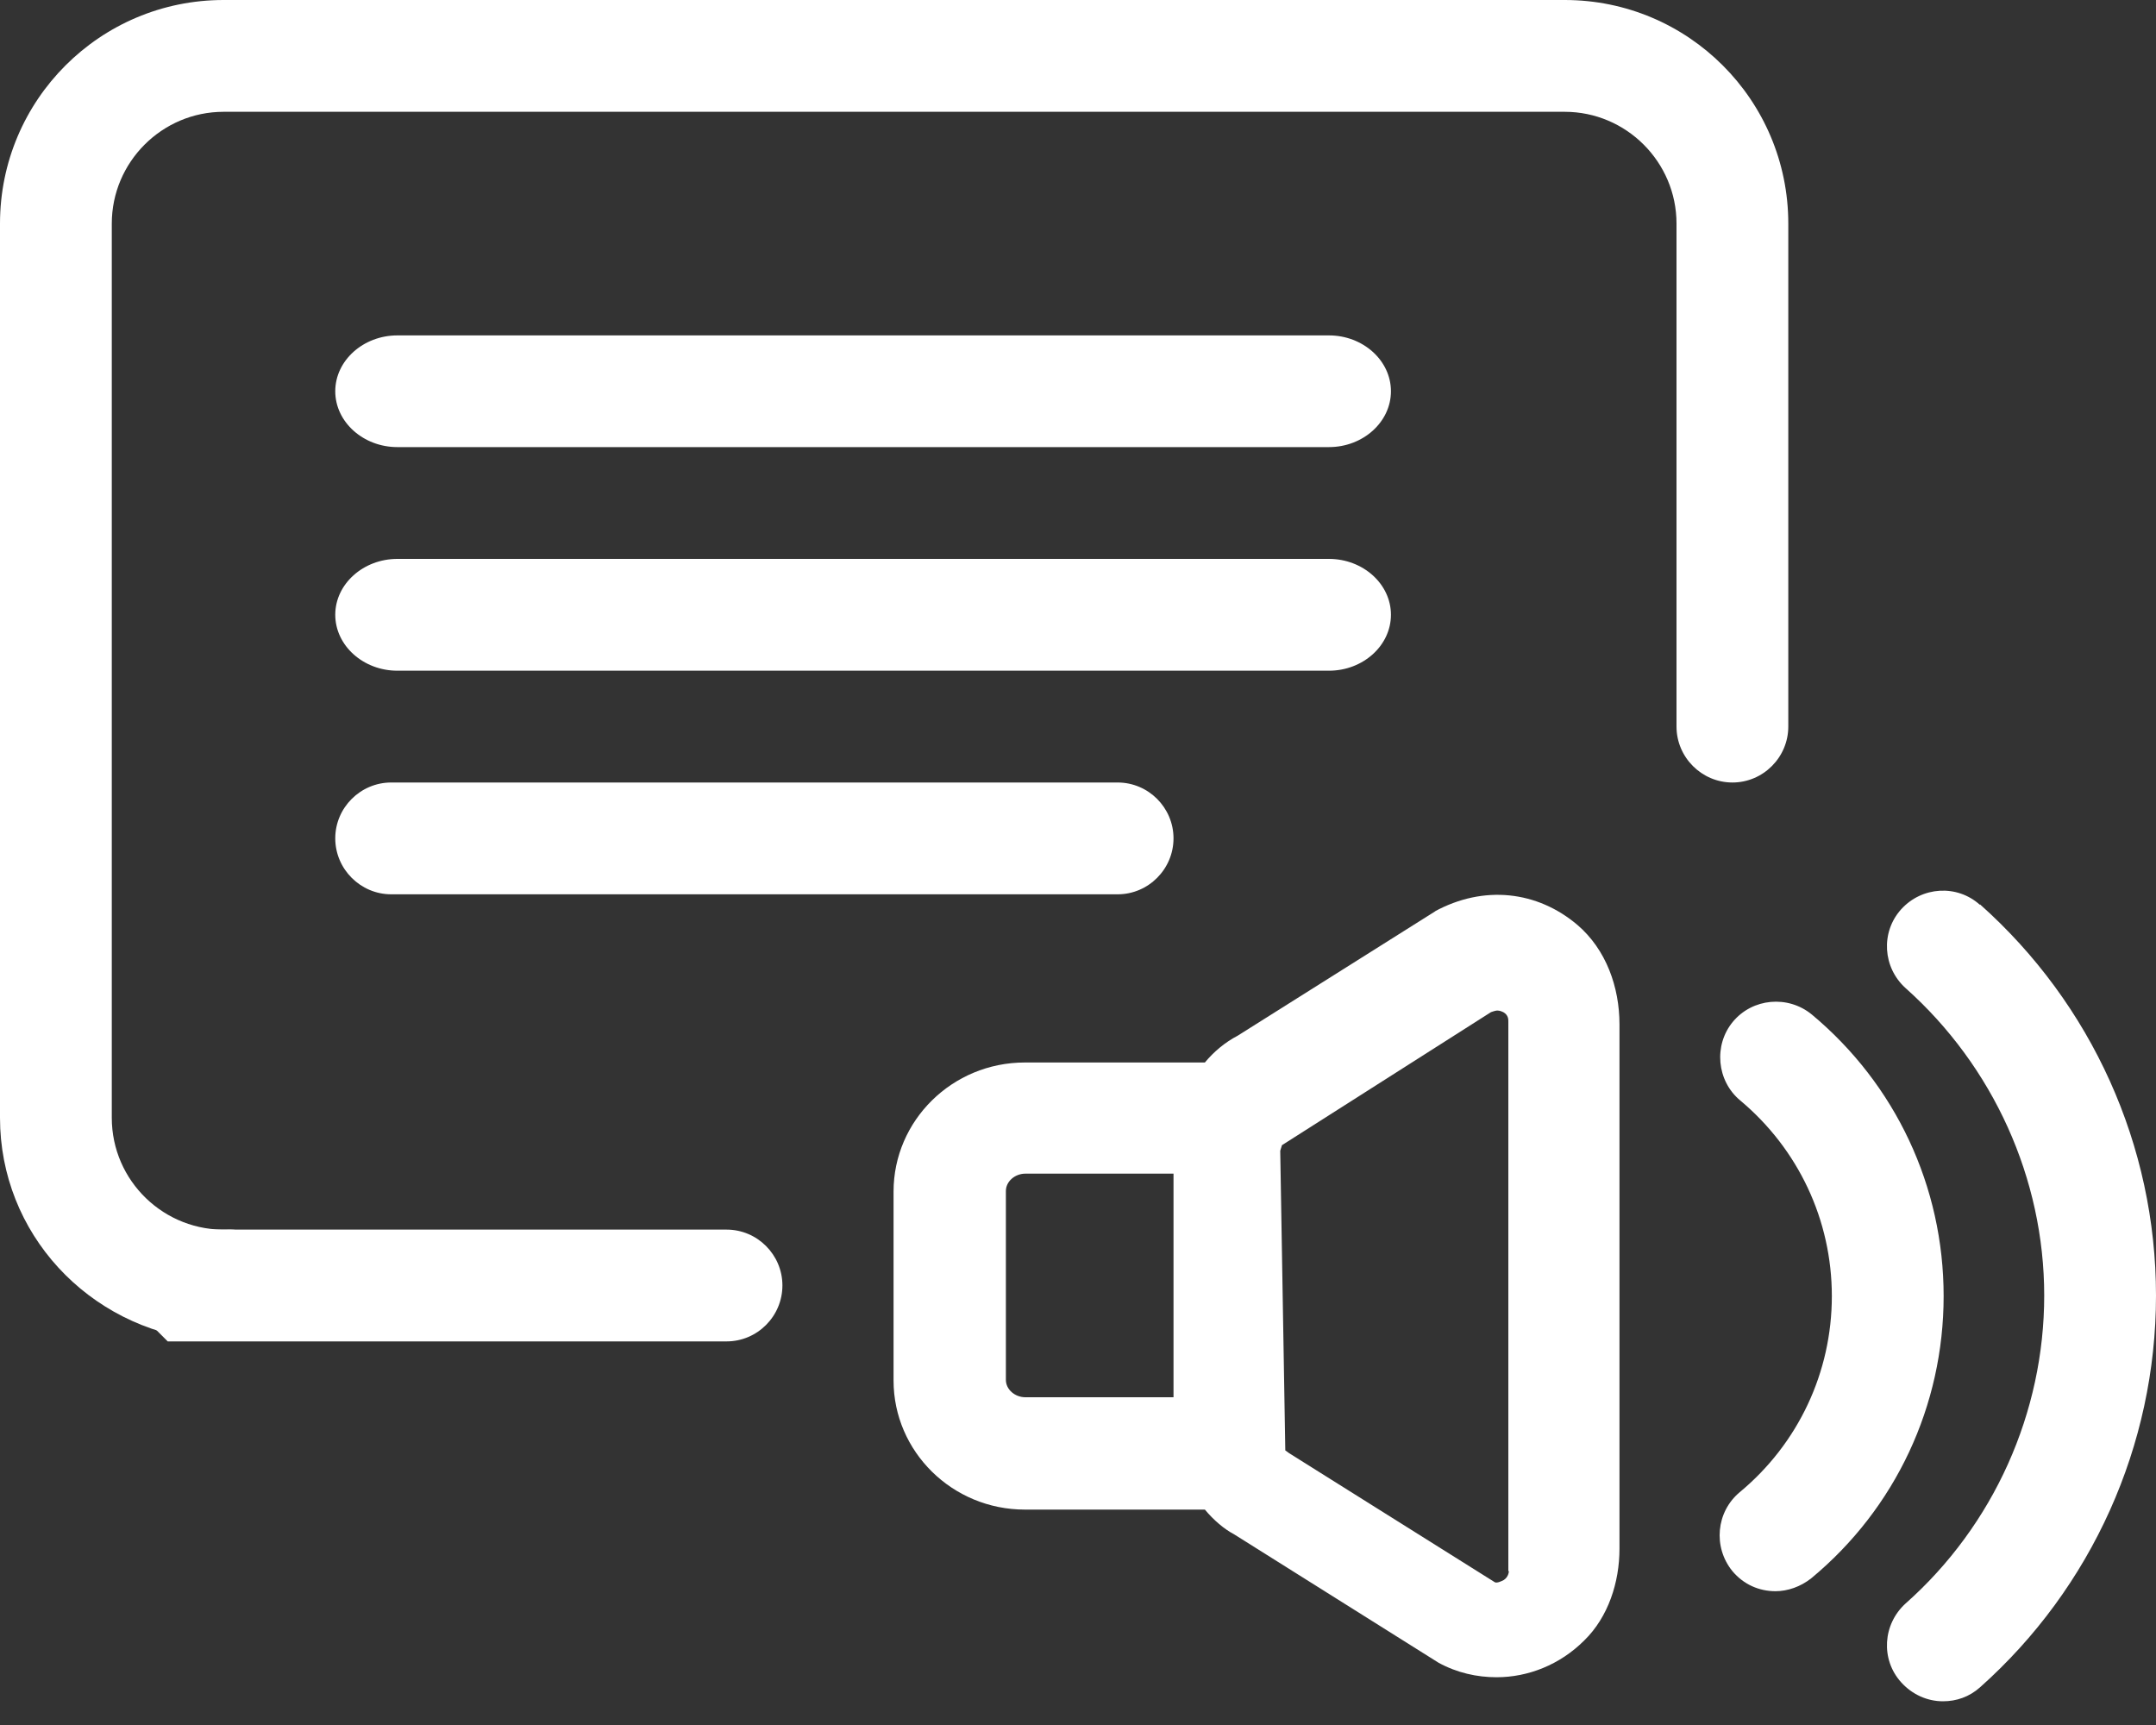 <svg width="20" height="16" viewBox="0 0 20 16" fill="none" xmlns="http://www.w3.org/2000/svg">
<rect x="0" y="0" width="20" height="16" fill="#333333" stroke="none"/>
<path d="M1.556 12.442H6.74C7.025 12.442 7.258 12.209 7.258 11.923C7.258 11.638 7.025 11.405 6.74 11.405H1.556C1.27 11.405 1.037 11.638 1.037 11.923" fill="white"/>
<path d="M2.483 11.56C2.385 11.462 2.255 11.4 2.115 11.405C1.524 11.426 1.037 10.954 1.037 10.368V2.074C1.037 1.503 1.503 1.037 2.074 1.037H14.515C15.086 1.037 15.552 1.503 15.552 2.074V6.739C15.552 7.024 15.785 7.258 16.071 7.258C16.356 7.258 16.589 7.024 16.589 6.739V2.074C16.589 0.928 15.661 0 14.515 0H2.074C0.928 0 0 0.928 0 2.074V10.368C0 11.436 0.814 12.317 1.887 12.431" fill="white"/>
<path d="M13.318 8.45L11.482 9.606C11.363 9.668 11.259 9.756 11.177 9.855H9.507C8.833 9.855 8.289 10.394 8.289 11.052V12.805C8.289 13.463 8.833 14.002 9.507 14.002H11.177C11.259 14.101 11.358 14.184 11.446 14.23L13.344 15.422C13.515 15.516 13.701 15.557 13.883 15.557C14.173 15.557 14.469 15.443 14.697 15.215C14.919 14.998 15.023 14.676 15.023 14.365V9.502C15.023 9.155 14.899 8.808 14.634 8.58C14.261 8.263 13.763 8.206 13.307 8.455L13.318 8.45ZM10.886 12.96H9.512C9.414 12.96 9.331 12.887 9.331 12.799V11.047C9.331 10.959 9.414 10.886 9.512 10.886H10.886V12.96ZM13.997 14.572C13.997 14.572 13.997 14.624 13.95 14.655C13.929 14.666 13.888 14.686 13.867 14.676L11.959 13.479L11.923 13.453L11.876 10.674L11.892 10.622L13.831 9.388C13.831 9.388 13.872 9.373 13.888 9.373C13.914 9.373 13.934 9.383 13.945 9.388C13.992 9.414 13.992 9.456 13.992 9.471V14.572H13.997Z" fill="white"/>
<path d="M18.367 8.393C18.154 8.201 17.828 8.222 17.636 8.434C17.444 8.647 17.465 8.974 17.677 9.165C18.491 9.891 18.963 10.933 18.963 12.017C18.963 13.1 18.496 14.147 17.677 14.873C17.465 15.065 17.444 15.392 17.636 15.604C17.739 15.718 17.879 15.78 18.024 15.78C18.149 15.78 18.268 15.739 18.367 15.651C19.404 14.728 20 13.406 20 12.017C20 10.627 19.404 9.311 18.367 8.388V8.393Z" fill="white"/>
<path d="M16.806 9.409C16.584 9.228 16.257 9.259 16.076 9.476C15.894 9.694 15.925 10.026 16.143 10.207C16.682 10.658 16.993 11.317 16.993 12.022C16.993 12.727 16.682 13.39 16.138 13.841C15.92 14.023 15.889 14.349 16.07 14.572C16.174 14.697 16.319 14.759 16.47 14.759C16.584 14.759 16.703 14.717 16.801 14.64C17.584 13.992 18.03 13.038 18.03 12.022C18.03 11.006 17.584 10.057 16.806 9.409Z" fill="white"/>
<path d="M12.328 3.111H3.686C3.37 3.111 3.11 3.344 3.11 3.629C3.11 3.914 3.37 4.147 3.686 4.147H12.328C12.644 4.147 12.903 3.914 12.903 3.629C12.903 3.344 12.644 3.111 12.328 3.111Z" fill="white"/>
<path d="M12.328 5.184H3.686C3.37 5.184 3.11 5.417 3.11 5.702C3.11 5.988 3.37 6.221 3.686 6.221H12.328C12.644 6.221 12.903 5.988 12.903 5.702C12.903 5.417 12.644 5.184 12.328 5.184Z" fill="white"/>
<path d="M10.368 7.258H3.629C3.344 7.258 3.11 7.491 3.11 7.776C3.11 8.061 3.344 8.295 3.629 8.295H10.368C10.653 8.295 10.886 8.061 10.886 7.776C10.886 7.491 10.653 7.258 10.368 7.258Z" fill="white"/>
</svg>
